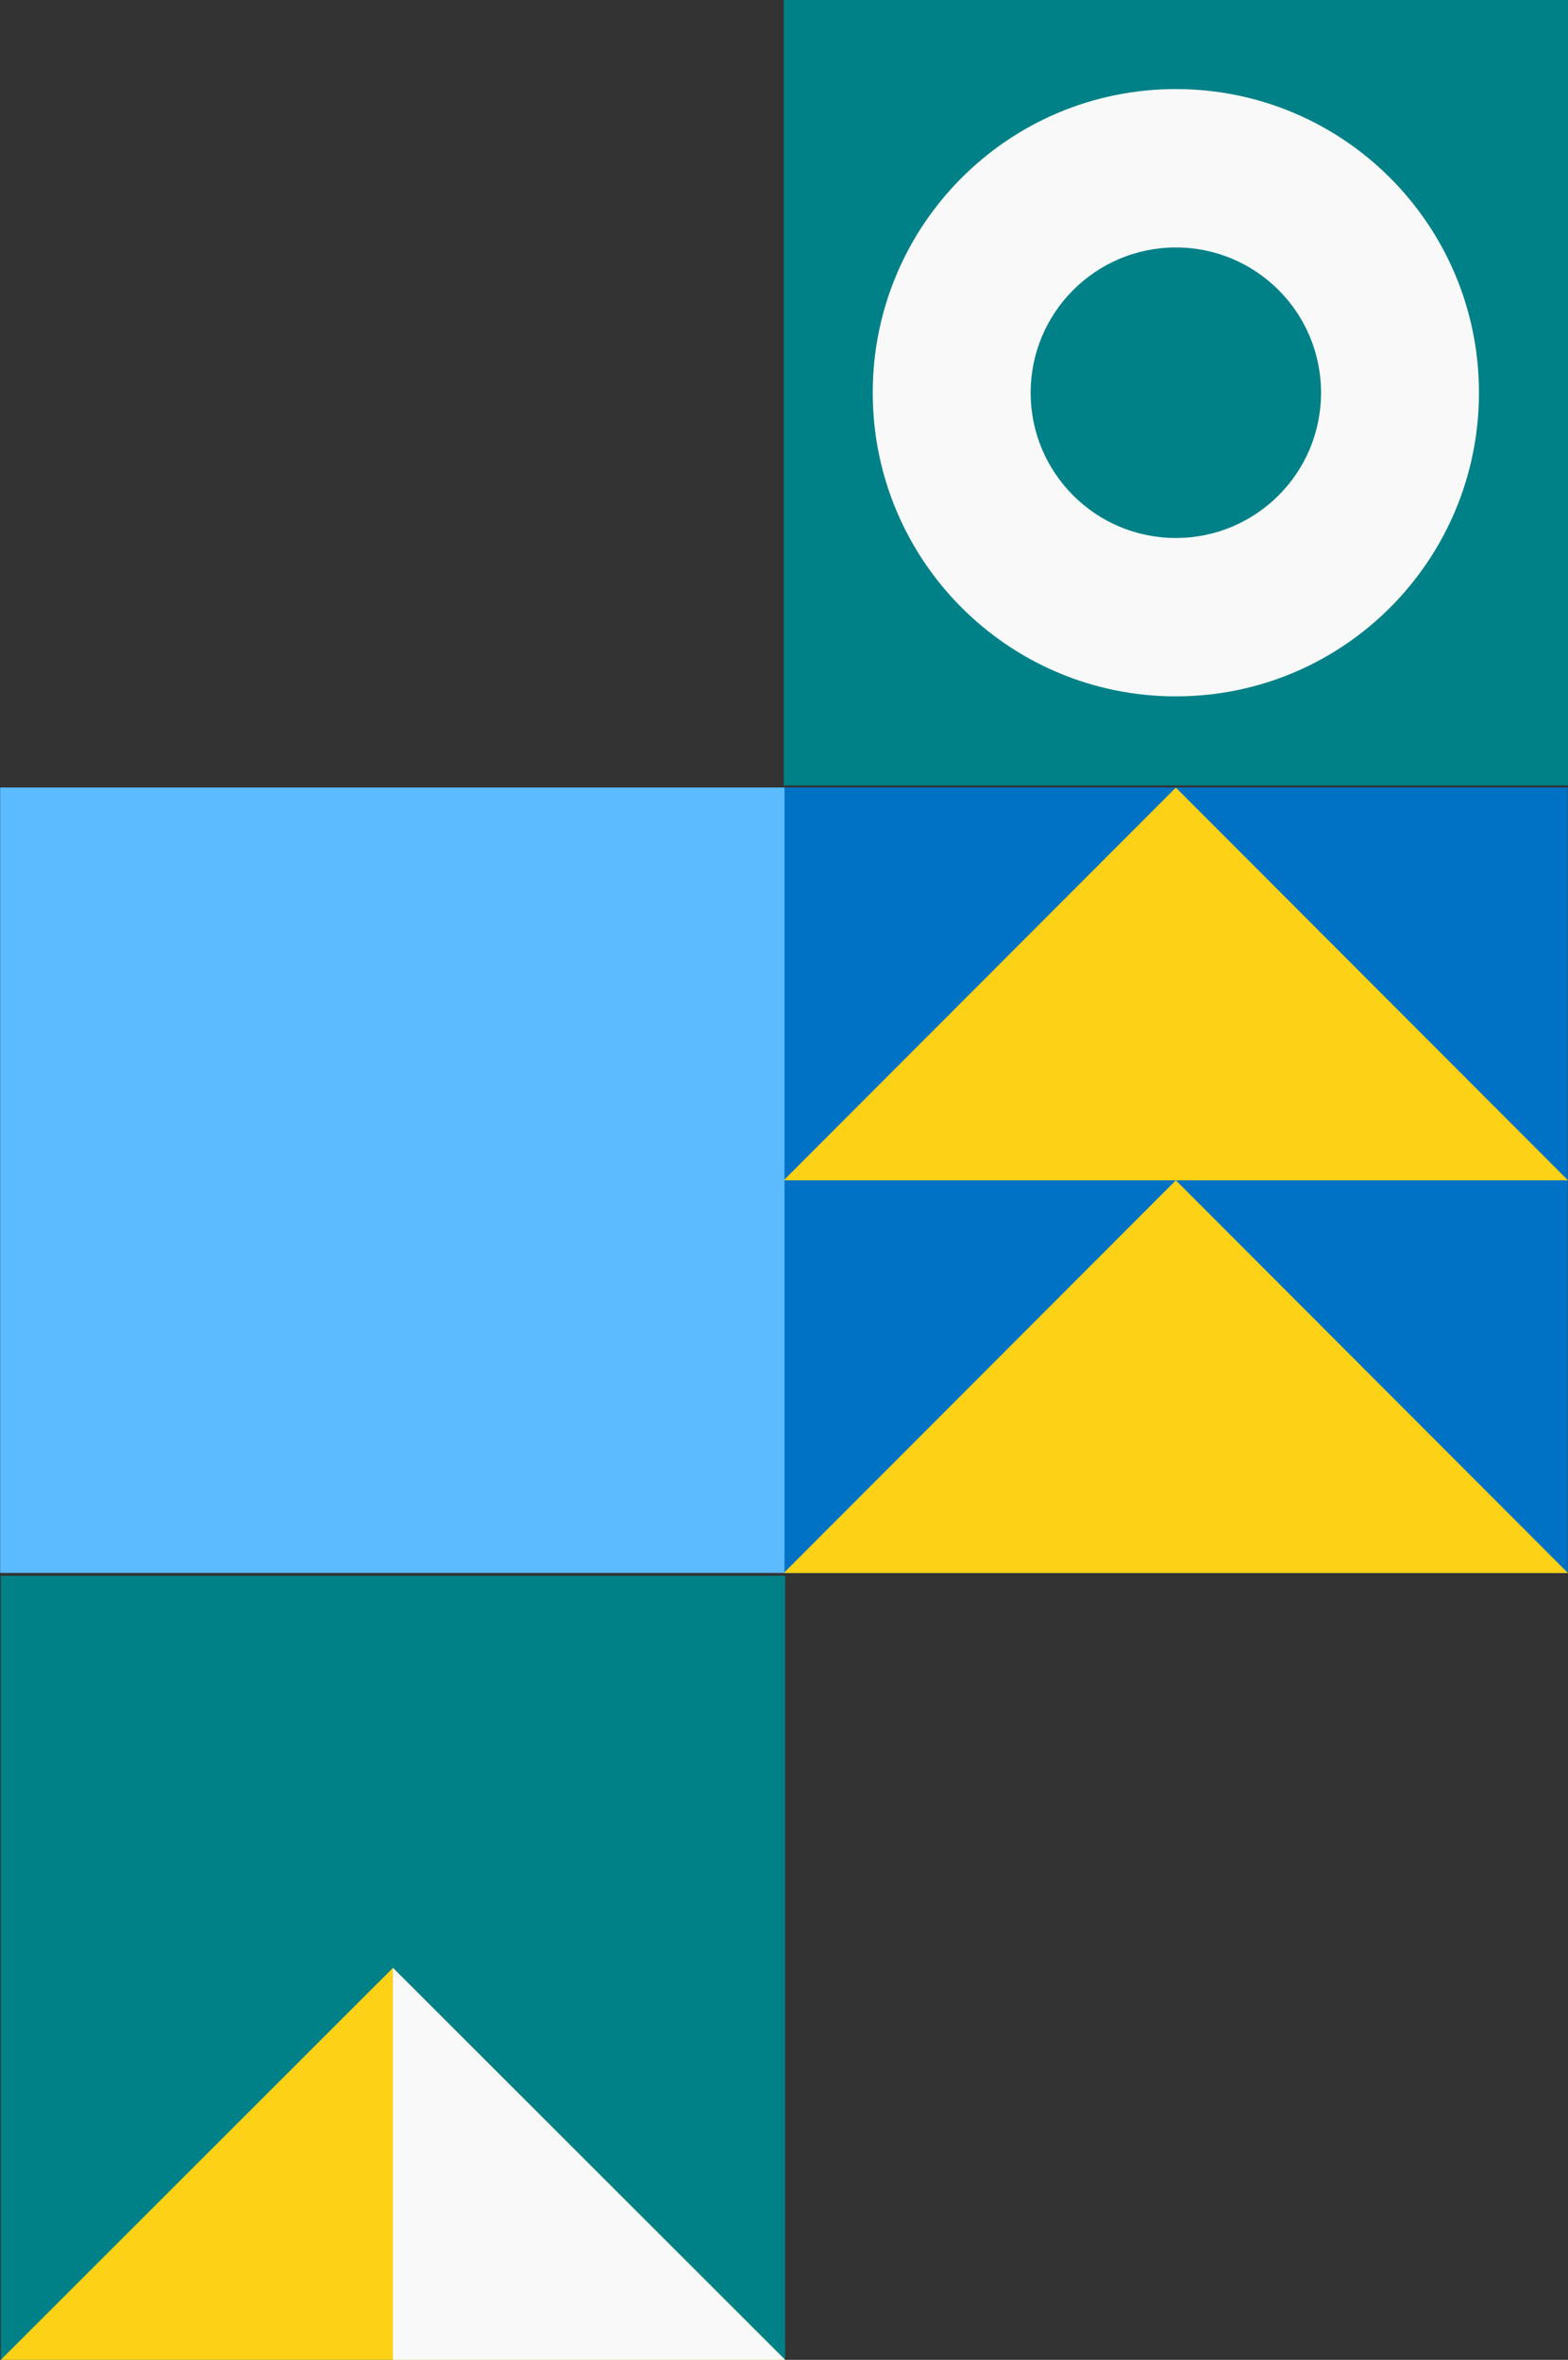 
<svg xmlns="http://www.w3.org/2000/svg" xmlns:xlink="http://www.w3.org/1999/xlink" width="801.3" height="1205.4" overflow="visible" >
  <rect width="100%" height="100%" fill="#333333" stroke="none"/>
  <path fill="#0072c6" d="M400.414 803.448l0-401.2 400.8 0-0 401.2z"/>
  <path d="M801.3 602.9H400.5l200.4-200.6zM801.3 803.5H400.5l200.4-200.6z" fill="#fcd116"/>
  <path fill="#5cbbff" d="M400.887 402.246l-0 401.2-400.8-0.0 0-401.2z"/>
  <g>
    <path d="M801.317-.024v401.2h-400.8v-401.2z" fill="#008187"/>
    <path d="M600.9 355.7c85.6 0 154.9-69.4 154.9-155.1S686.5 45.5 600.9 45.5c-85.6 0-154.9 69.4-154.9 155.1s69.3 155.1 154.9 155.1zm0-229.3c41 0 74.2 33.2 74.2 74.2s-33.2 74.2-74.2 74.2-74.2-33.2-74.2-74.2 33.3-74.2 74.2-74.2z" fill="#f9f9f9"/>
  </g>
  <g>
    <path d="M.4 804.9h400.8v400.5H.4z" fill="#008187"/>
    <path d="M401.2 1205.4H.4l200.4-200.2z" fill="#fcd116"/>
    <path d="M200.8 1005.2l200.4 200.2H200.8z" fill="#f9f9f9"/>
  </g>
</svg>